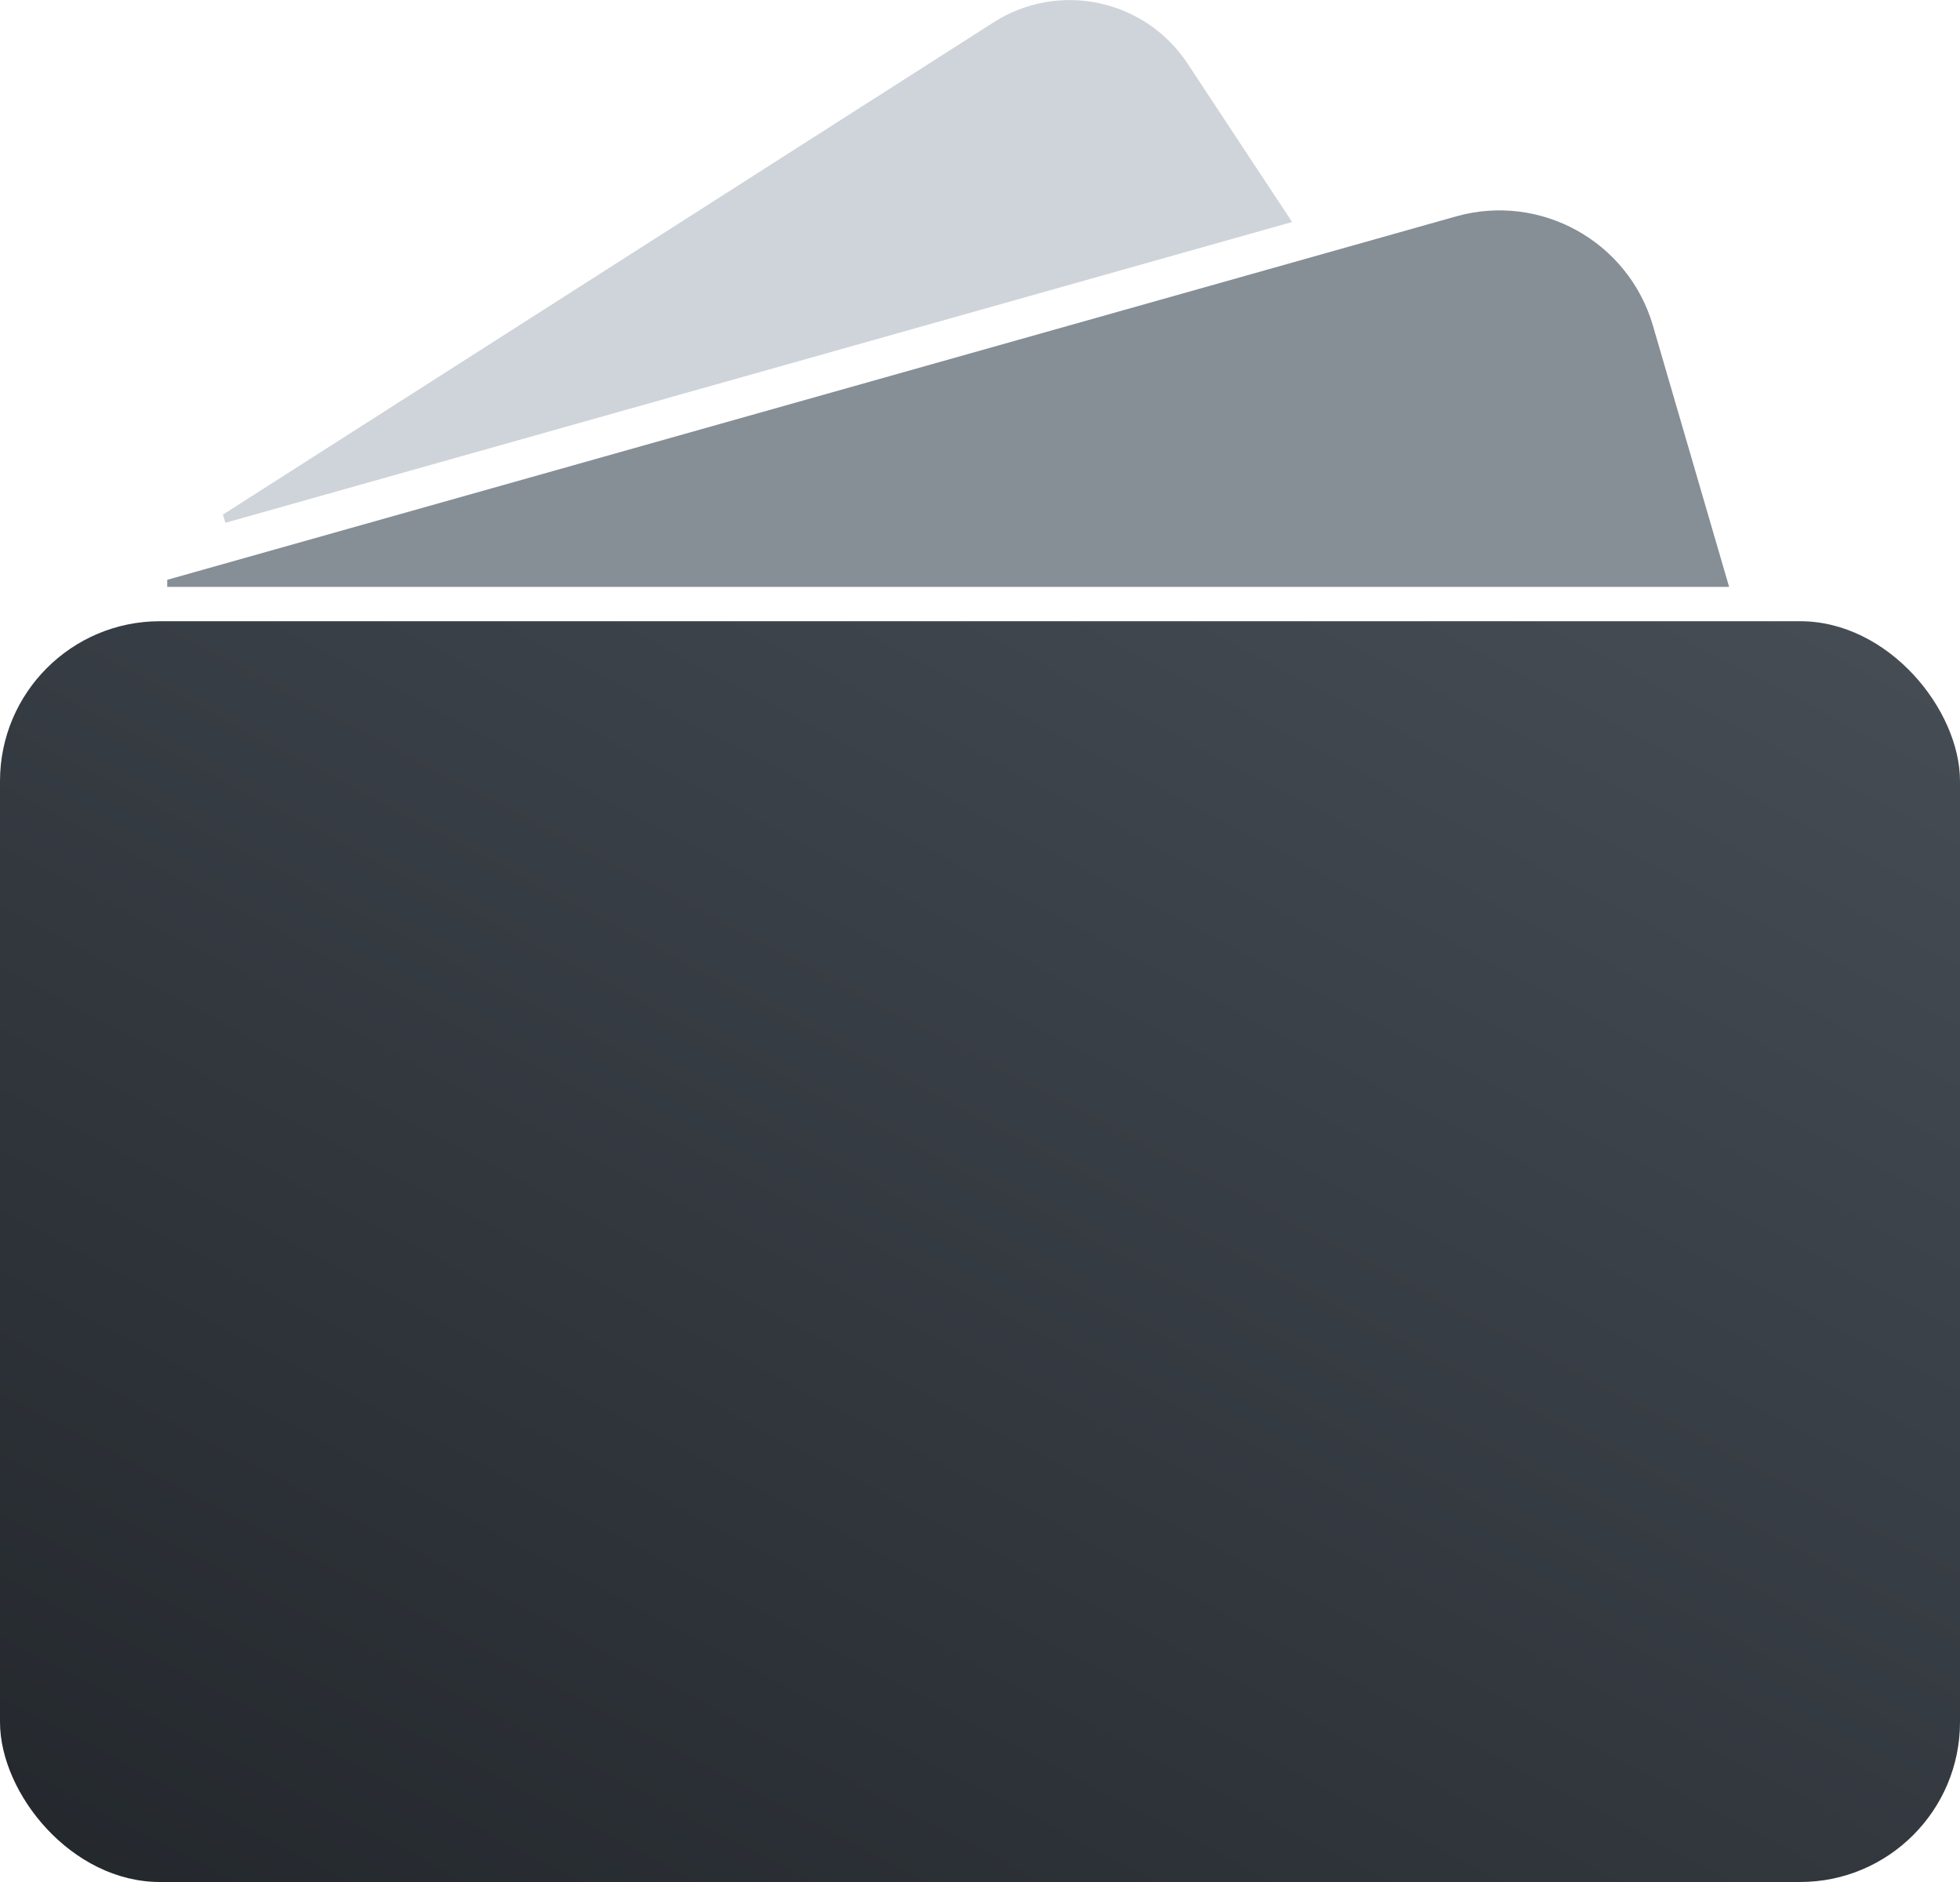 <svg xmlns="http://www.w3.org/2000/svg" width="25" height="24" viewBox="0 0 25 24">
  <defs>
    <linearGradient id="logo-bw-a" x1="93.089%" x2="0%" y1="0%" y2="111.873%">
      <stop offset="0%" stop-color="#454C54"/>
      <stop offset="100%" stop-color="#21252A"/>
    </linearGradient>
  </defs>
  <g fill="none">
    <path fill="#868E96" d="M2.133,7.394 L18.571,2.76 C19.648,2.456 20.769,3.077 21.083,4.152 L22.055,7.484 L2.133,7.484 L2.133,7.394 Z"/>
    <path fill="#CED4DA" d="M2.844,6.562 L12.675,0.284 C13.504,-0.245 14.604,-0.011 15.146,0.809 L16.481,2.831 L2.874,6.667 L2.844,6.562 Z"/>
    <rect width="25" height="16.078" y="7.922" fill="url(#logo-bw-a)" rx="2.04"/>
  </g>
</svg>
